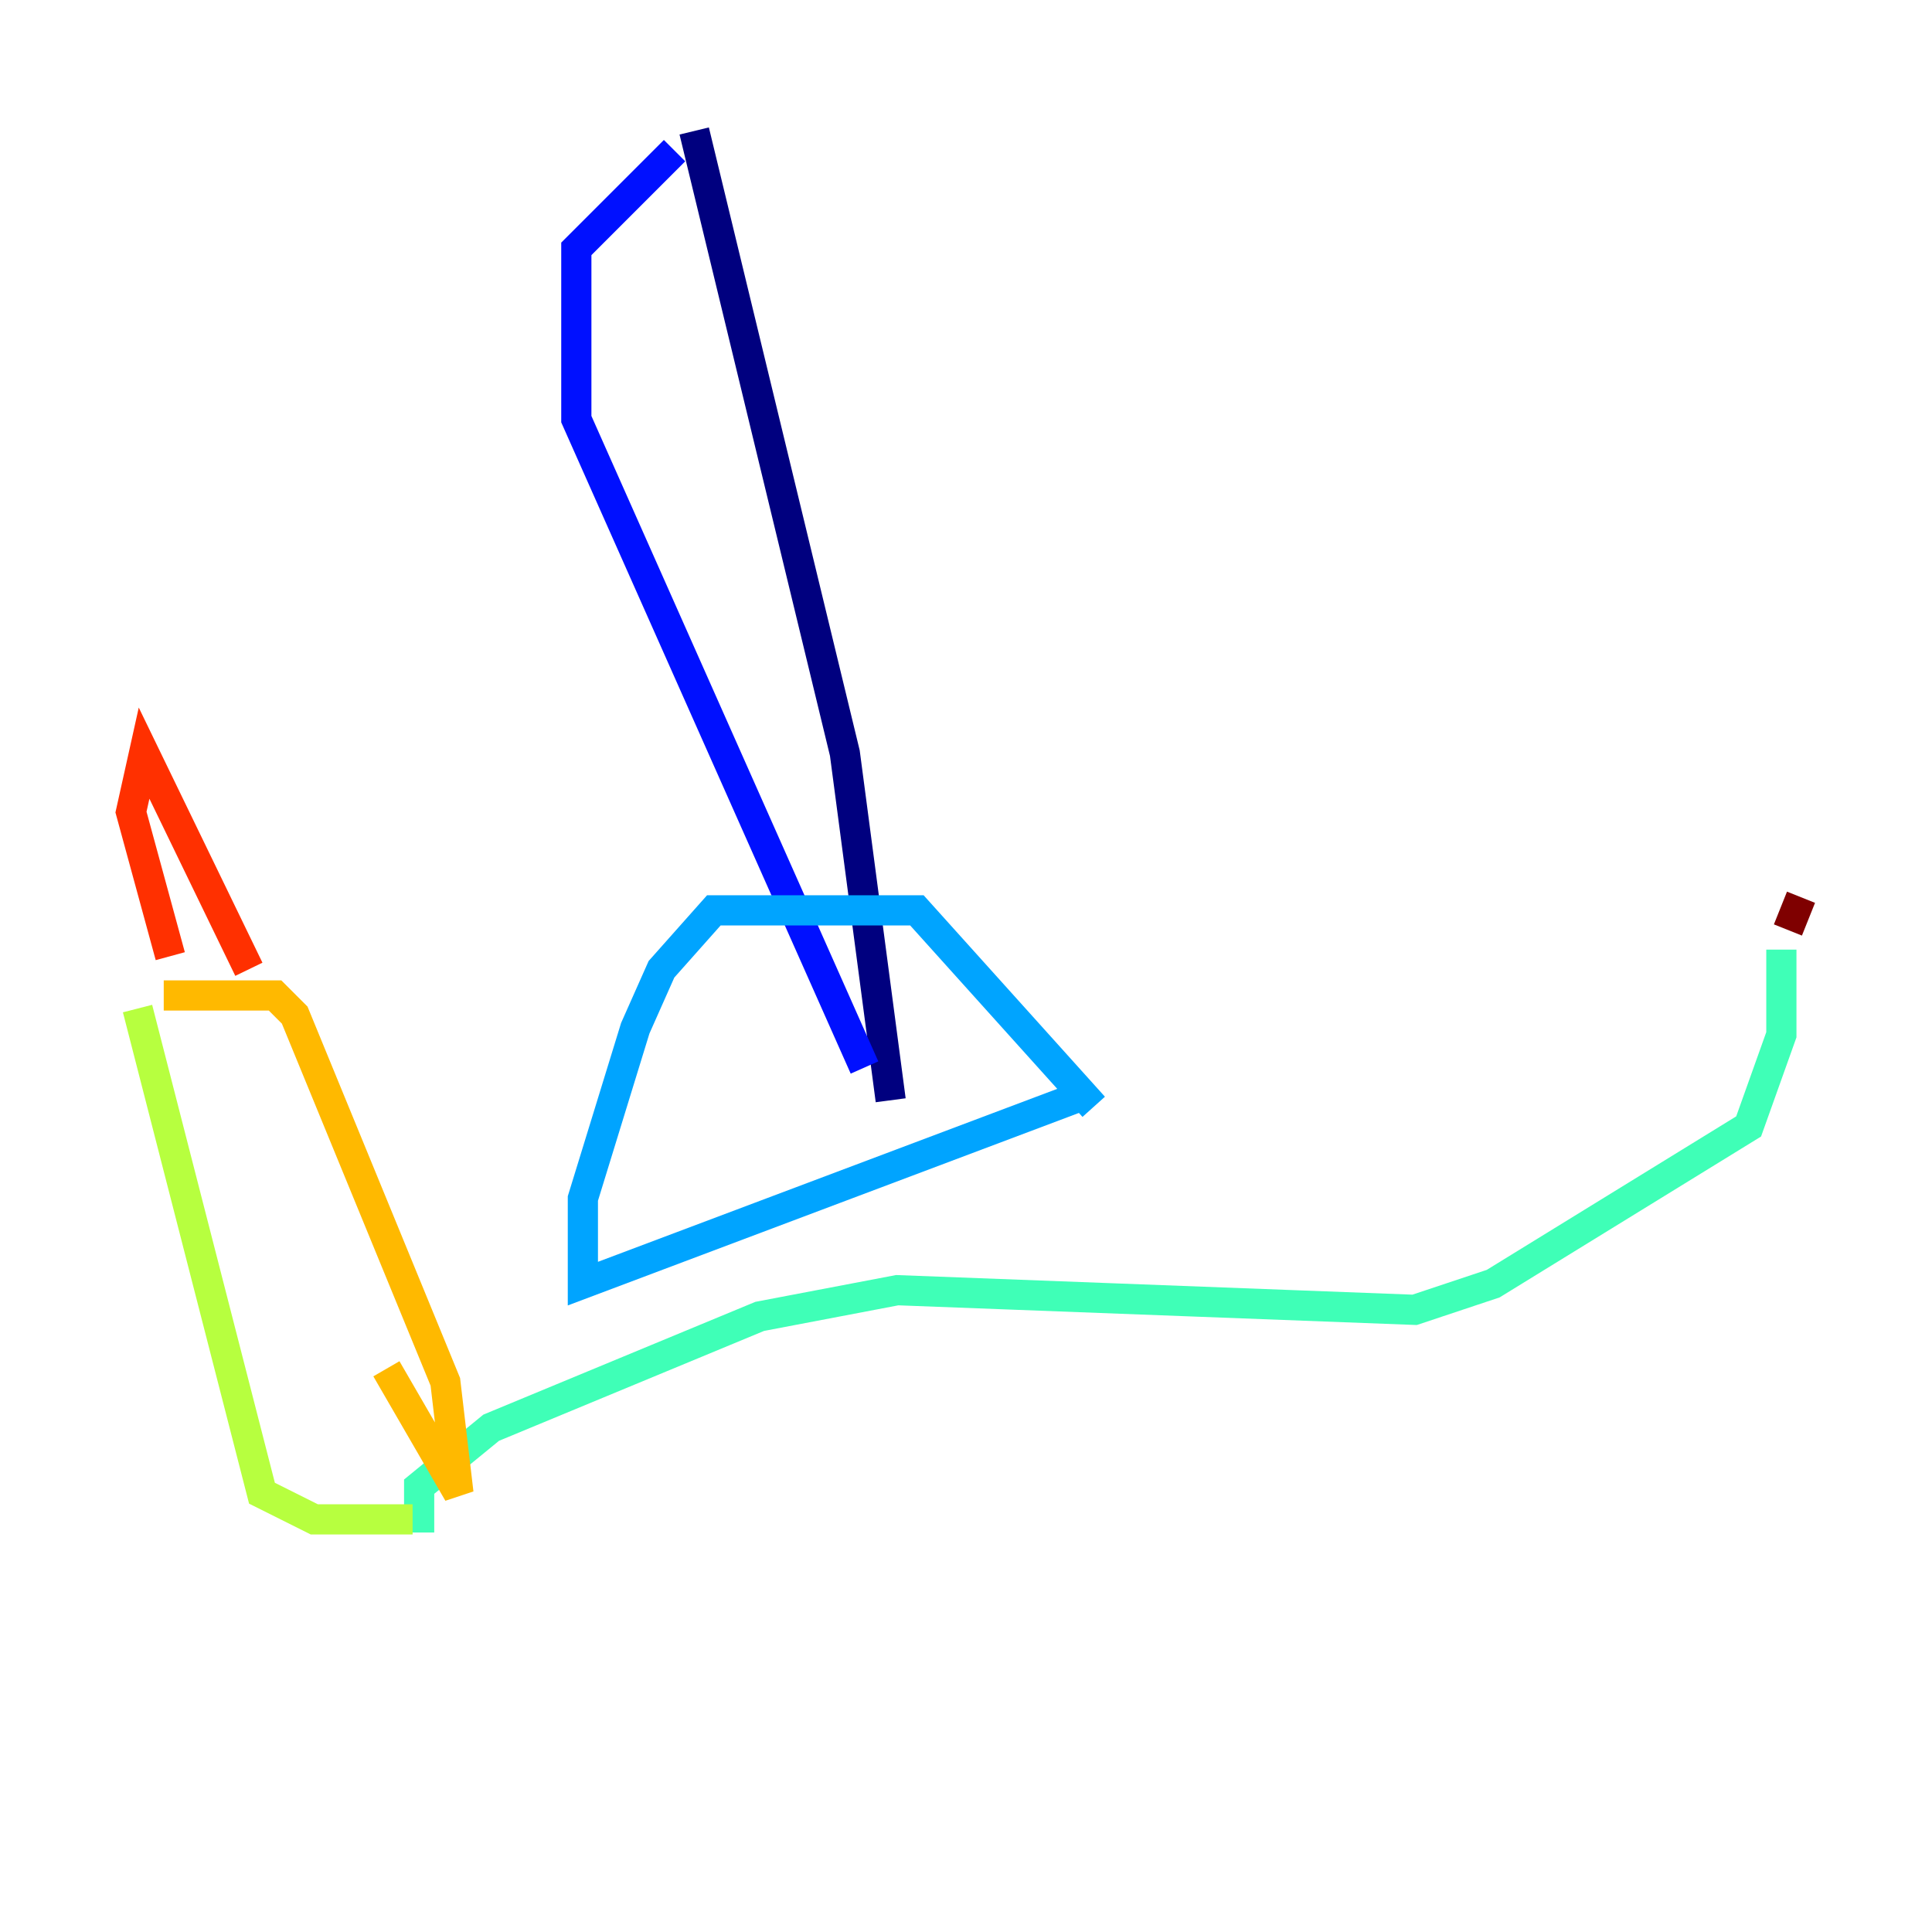 <?xml version="1.0" encoding="utf-8" ?>
<svg baseProfile="tiny" height="128" version="1.2" viewBox="0,0,128,128" width="128" xmlns="http://www.w3.org/2000/svg" xmlns:ev="http://www.w3.org/2001/xml-events" xmlns:xlink="http://www.w3.org/1999/xlink"><defs /><polyline fill="none" points="45.993,8.678 55.973,49.898 59.01,72.895" stroke="#00007f" stroke-width="2" /><polyline fill="none" points="44.691,9.98 38.183,16.488 38.183,27.77 57.275,70.725" stroke="#0010ff" stroke-width="2" /><polyline fill="none" points="72.027,72.461 38.617,85.044 38.617,79.403 42.088,68.122 43.824,64.217 47.295,60.312 60.746,60.312 72.461,73.329" stroke="#00a4ff" stroke-width="2" /><polyline fill="none" points="27.77,101.532 27.77,98.495 32.542,94.59 50.332,87.214 59.444,85.478 93.722,86.78 98.929,85.044 115.851,74.63 118.02,68.556 118.02,62.915" stroke="#3fffb7" stroke-width="2" /><polyline fill="none" points="27.336,100.664 20.827,100.664 17.356,98.929 9.112,66.82" stroke="#b7ff3f" stroke-width="2" /><polyline fill="none" points="10.848,65.953 18.224,65.953 19.525,67.254 29.505,91.552 30.373,98.929 25.6,90.685" stroke="#ffb900" stroke-width="2" /><polyline fill="none" points="16.488,64.217 9.546,49.898 8.678,53.803 11.281,63.349" stroke="#ff3000" stroke-width="2" /><polyline fill="none" points="118.454,61.614 119.322,59.444" stroke="#7f0000" stroke-width="2" /></svg>